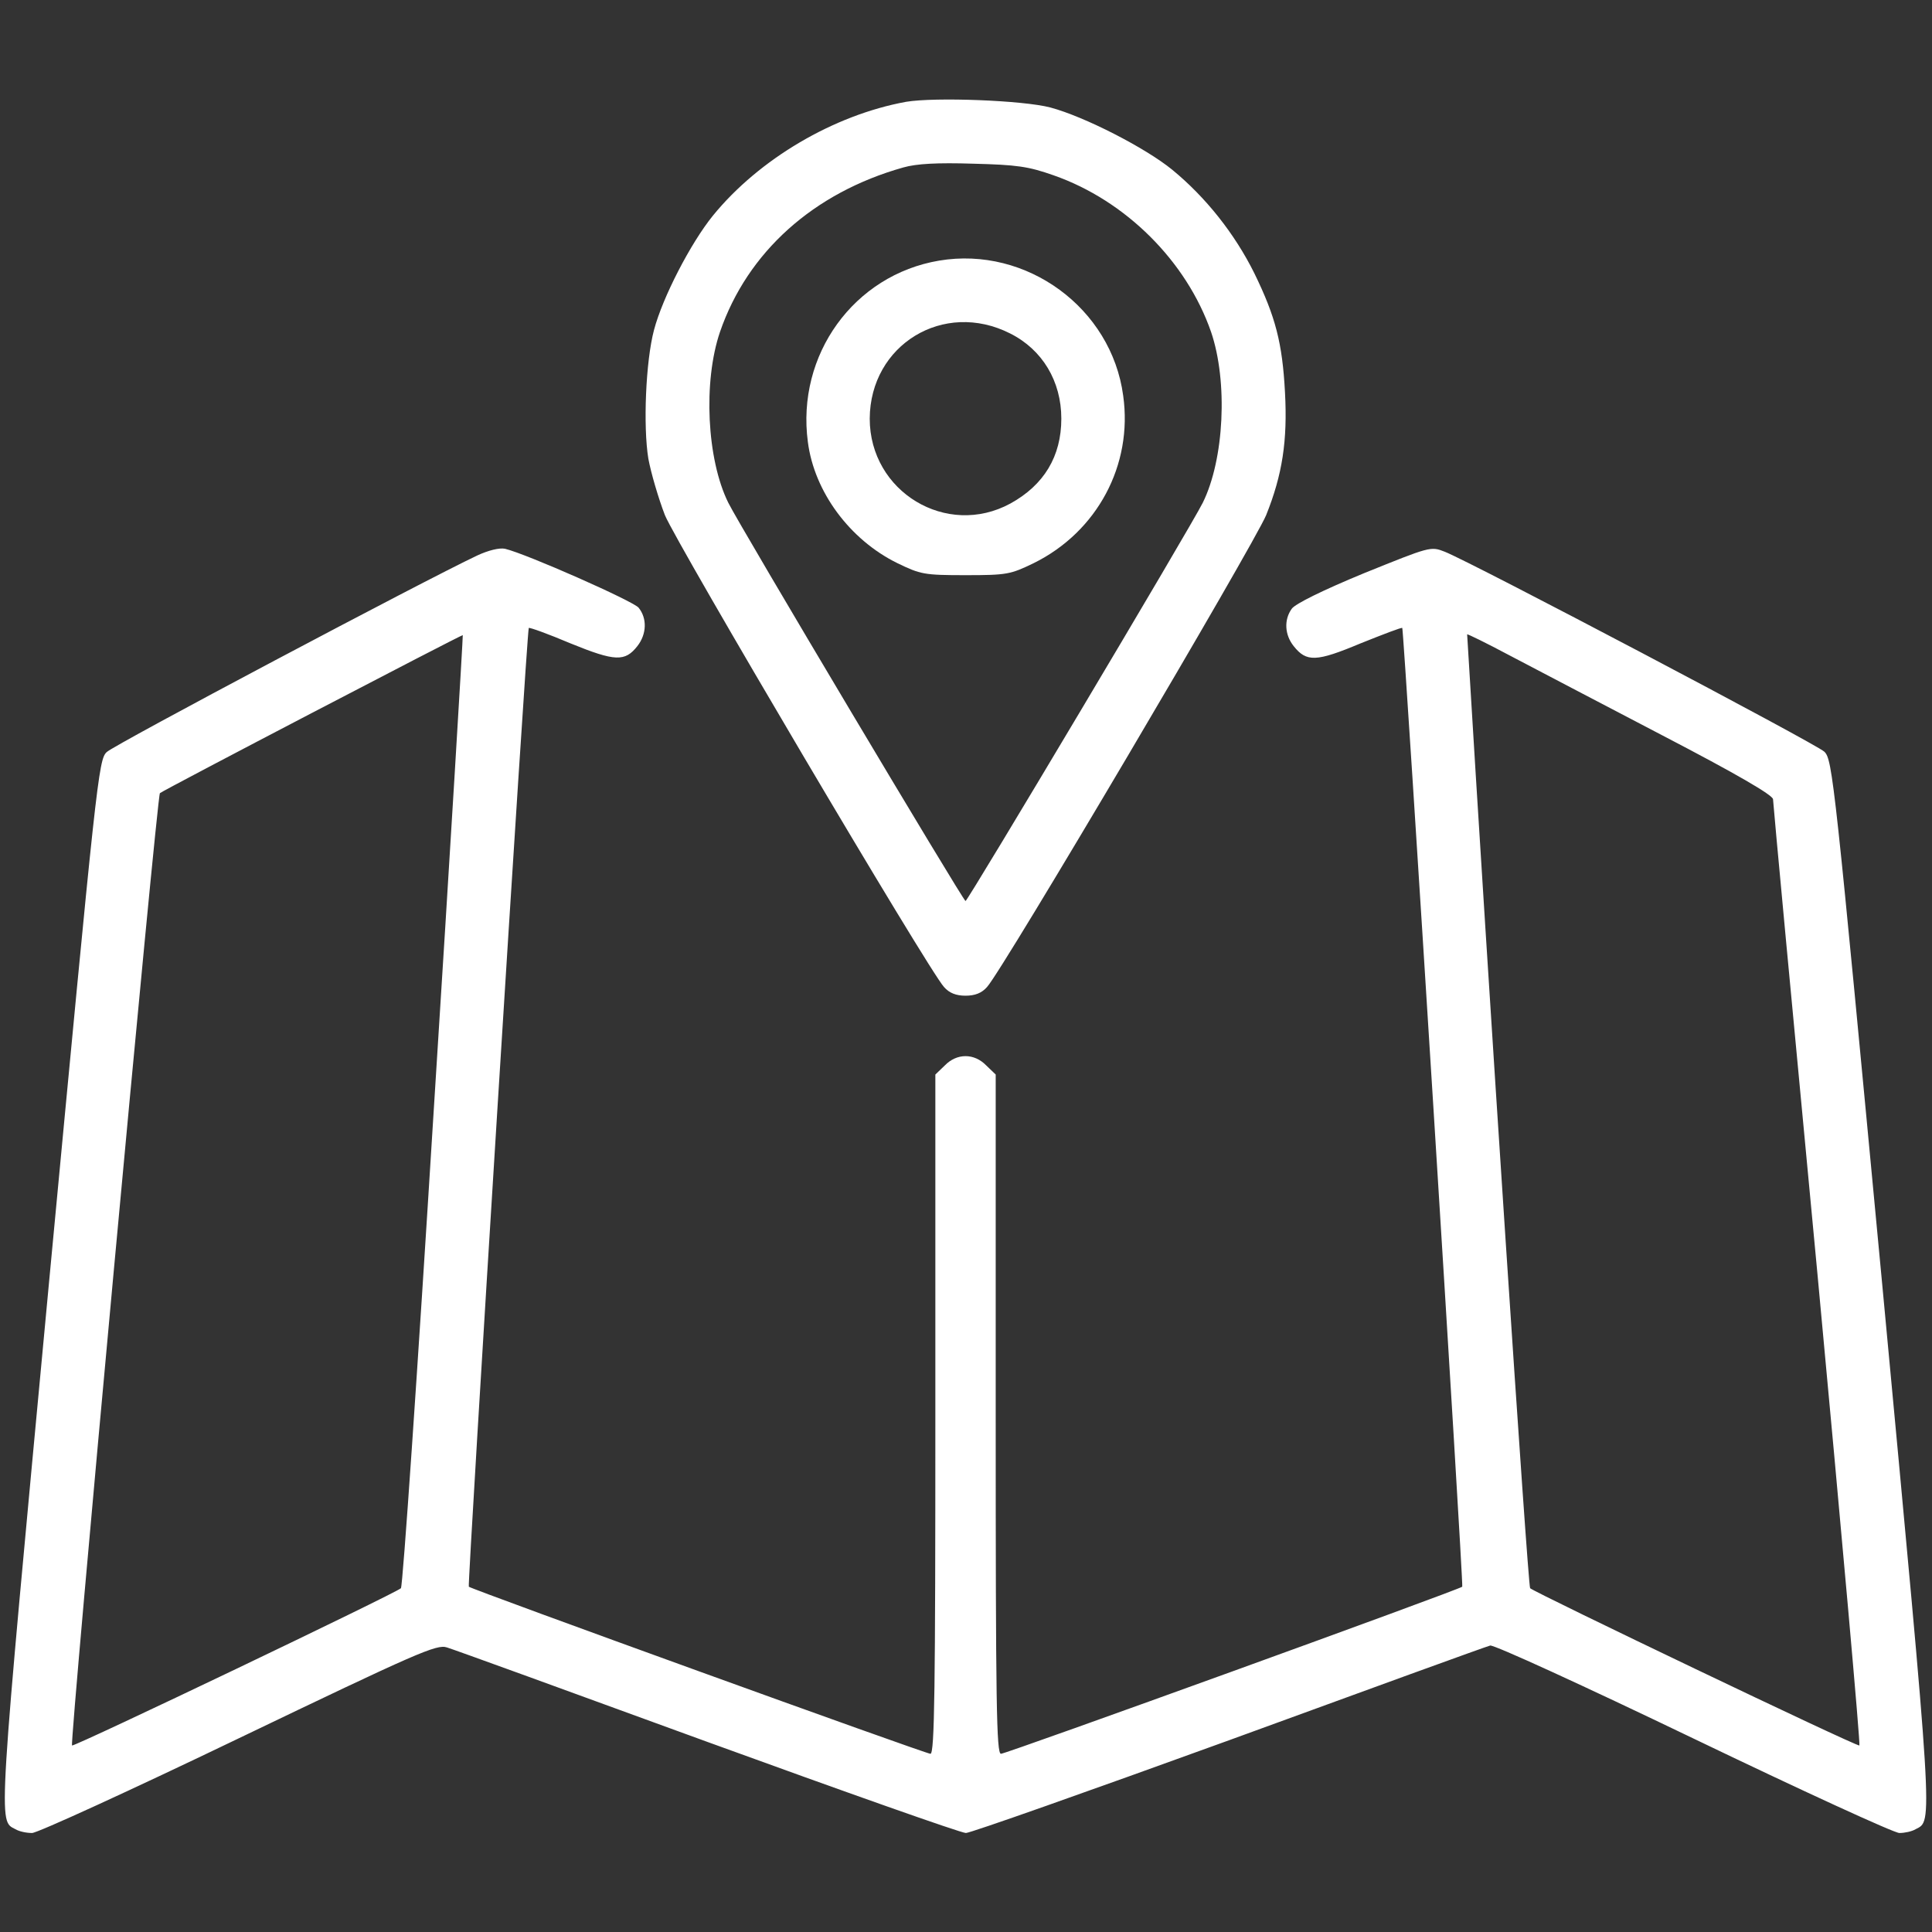 <svg width="683" height="683" viewBox="0 0 683 683" fill="none" xmlns="http://www.w3.org/2000/svg">
<rect x="0" y="0" width="683" height="683" fill="#333333" stroke="none"/>
<path d="M320.266 36C294.8 40.667 268.4 56.133 252 76.267C244.133 86 234.266 105.067 231.2 116.667C228.266 127.733 227.333 150.667 229.2 162.133C230.133 167.2 232.8 176.267 235.066 182.133C239.333 192.4 328.266 343.067 333.733 348.933C335.6 351.067 338 352 341.333 352C344.666 352 347.066 351.067 348.933 348.933C354.4 343.067 443.333 192.4 447.6 182.133C453.333 167.867 455.2 155.867 454.266 138.667C453.333 121.2 450.933 112 443.466 96.667C436.533 82.667 426.266 69.733 414.4 60C404.933 52.267 383.333 41.2 371.333 38C361.733 35.467 330.533 34.267 320.266 36ZM372.533 62C398 70.933 419.466 92.4 428.133 117.333C434.133 134.933 432.8 162.4 425.2 177.733C421.2 185.867 342.133 318.533 341.333 318.533C340.533 318.533 261.466 185.867 257.466 177.733C249.866 162.4 248.533 134.933 254.533 117.333C264.266 89.067 287.6 68.133 319.333 59.2C324 57.867 331.333 57.467 344 57.867C359.466 58.267 363.466 58.8 372.533 62Z" fill="white"/>
<path d="M332 92.133C301.867 97.2 281.467 125.467 285.6 156.267C287.867 173.867 300.4 190.8 317.2 199.067C325.467 203.067 326.667 203.333 341.333 203.333C356 203.333 357.2 203.067 365.467 199.067C387.867 188 400.533 164.4 397.067 139.867C392.933 108.933 362.933 86.933 332 92.133ZM357.067 117.867C368.533 123.6 375.2 134.8 375.2 148C375.2 161.333 369.067 171.467 357.2 178C334.667 190.267 307.467 173.867 307.467 148C307.6 121.867 333.6 106 357.067 117.867Z" fill="white"/>
<path d="M168.666 196.4C150 205.2 40.266 263.333 37.733 265.867C34.8 268.533 34.133 275.333 17.333 453.333C-0.934 648.267 -0.667 643.467 5.466 646.667C6.8 647.467 9.333 648 11.333 648C13.2 648 46.133 632.933 84.4 614.533C147.733 584.133 154.4 581.2 158 582.4C160.266 583.067 201.733 598.133 250.266 615.867C298.666 633.467 339.733 648 341.466 648C343.066 648 384.933 633.2 434.533 615.2C484.133 597.067 525.6 582 526.8 581.733C528 581.333 560.266 596.133 598.533 614.533C636.8 632.933 669.6 648 671.466 648C673.333 648 675.866 647.467 677.2 646.667C683.333 643.467 683.6 648.267 665.333 453.333C648.533 275.467 647.866 268.533 644.933 265.733C642 262.933 520.533 198.933 510.8 195.067C505.733 193.067 505.6 193.2 482.133 202.667C467.6 208.667 457.866 213.467 456.666 215.2C453.866 219.067 454.133 224.4 457.333 228.4C461.866 234.133 465.333 234 480.933 227.467C488.933 224.267 495.466 221.733 495.733 222C496.266 222.533 517.466 560.4 516.933 560.933C515.866 562 355.733 620 353.866 620C352.266 620 352 602.933 352 500V379.867L348.666 376.667C344.4 372.267 338.266 372.267 334 376.667L330.666 379.867V500C330.666 597.067 330.4 620 328.933 620C327.2 620 166.666 561.867 165.733 560.933C165.2 560.267 186.266 222.533 186.933 222C187.2 221.733 193.866 224.133 201.733 227.467C217.466 233.867 220.933 234 225.333 228.4C228.666 224.133 228.8 218.533 225.733 214.8C223.6 212.4 186.266 195.867 178.533 194C176.533 193.6 172.666 194.533 168.666 196.4ZM153.333 392.533C147.6 484.8 142.4 560.8 141.733 561.467C140 563.2 26.533 617.467 25.466 617.067C24.533 616.667 55.466 281.333 56.533 280.4C57.466 279.467 163.333 224.267 163.6 224.533C163.733 224.667 159.2 300.267 153.333 392.533ZM587.733 260C614.133 273.733 626.666 281.067 626.8 282.533C626.8 283.733 633.866 359.333 642.533 450.667C651.066 542 657.733 616.8 657.333 617.067C656.266 617.467 542.666 563.067 540.933 561.467C540.133 560.667 526 346.267 518.666 224.267C518.666 224 525.466 227.333 533.733 231.733C541.866 236 566.266 248.8 587.733 260Z" fill="white"/>
</svg>
